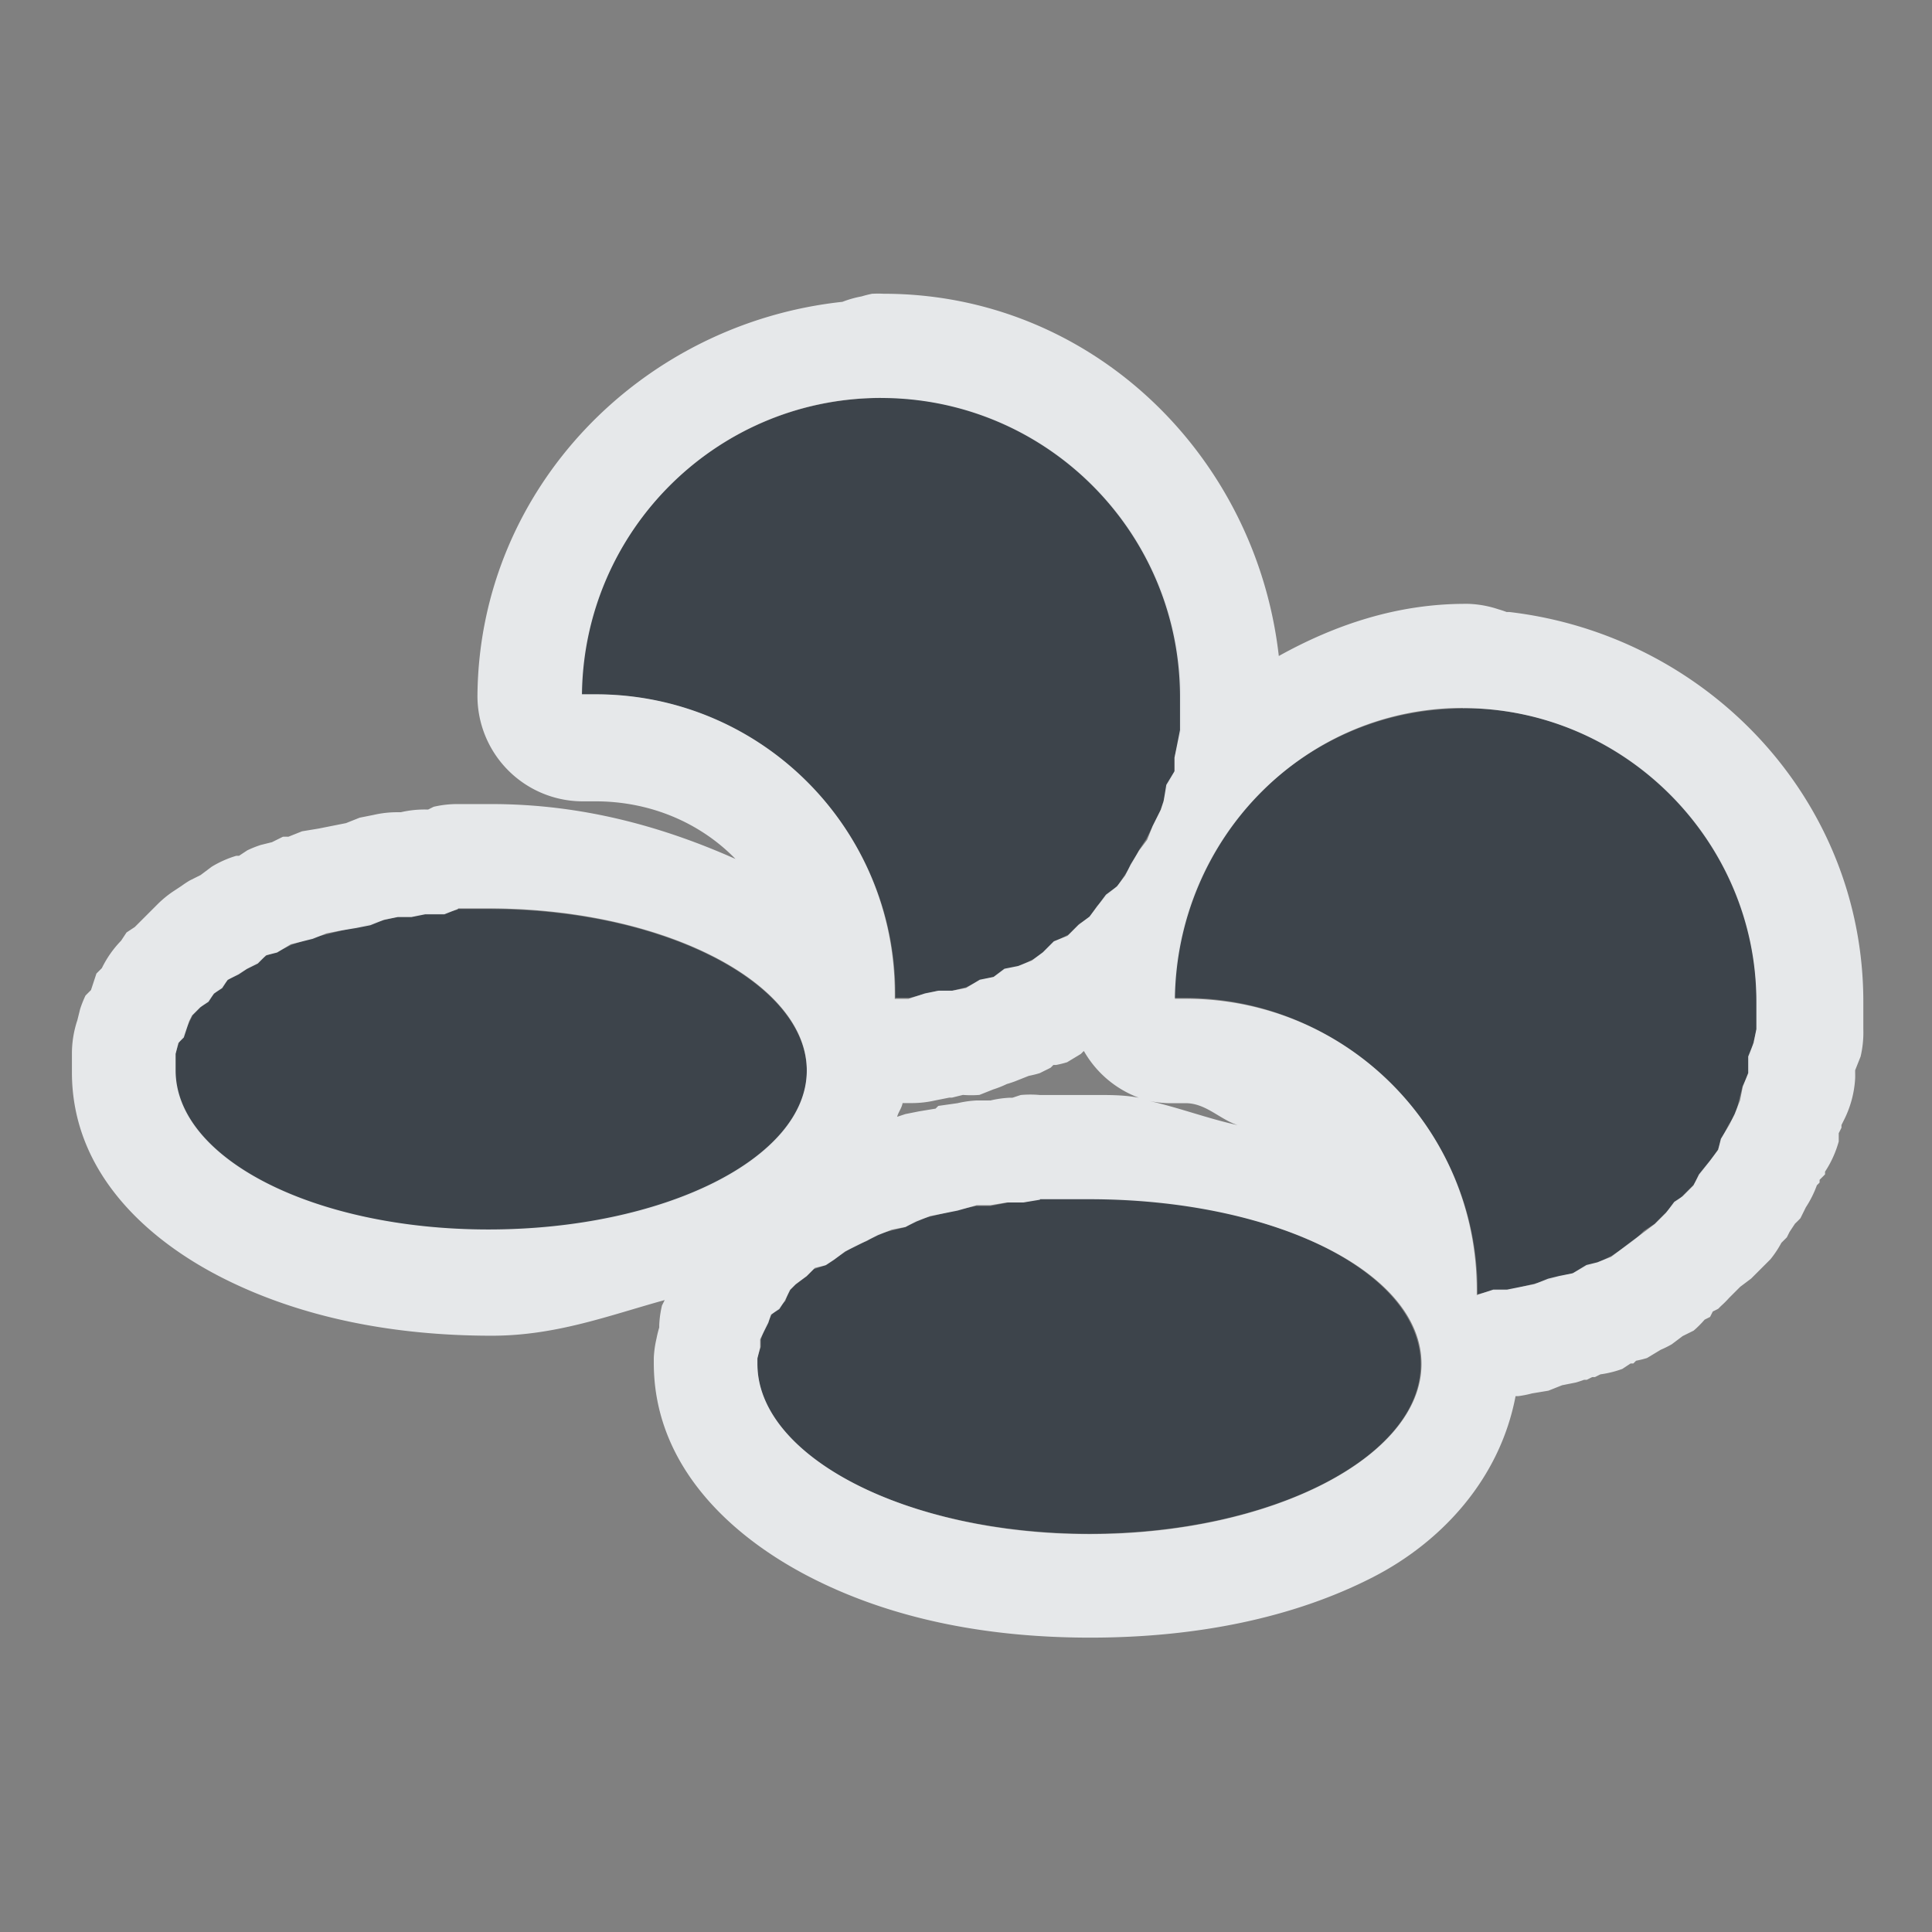 <?xml version="1.0" encoding="UTF-8" standalone="no"?>
<!-- Created with Inkscape (http://www.inkscape.org/) -->

<svg
   xmlns:a="http://ns.adobe.com/AdobeSVGViewerExtensions/3.0/"
   xmlns:i="http://ns.adobe.com/AdobeIllustrator/10.0/"
   xmlns:dc="http://purl.org/dc/elements/1.1/"
   xmlns:cc="http://creativecommons.org/ns#"
   xmlns:rdf="http://www.w3.org/1999/02/22-rdf-syntax-ns#"
   xmlns:svg="http://www.w3.org/2000/svg"
   xmlns="http://www.w3.org/2000/svg"
   xmlns:sodipodi="http://sodipodi.sourceforge.net/DTD/sodipodi-0.dtd"
   xmlns:inkscape="http://www.inkscape.org/namespaces/inkscape"
   width="22"
   height="22"
   id="svg2"
   version="1.1"
   inkscape:version="0.48.3.1 r9886"
   sodipodi:docname="snes.svg"
   inkscape:export-filename="/home/anton/.kde4/share/apps/desktoptheme/appo/icons/nepomuk.png"
   inkscape:export-xdpi="90"
   inkscape:export-ydpi="90">
  <rect width="100%" height="100%" fill="#808080" stroke="none"/>
  <sodipodi:namedview
     id="base"
     pagecolor="#ffffff"
     bordercolor="#666666"
     borderopacity="1.0"
     inkscape:pageopacity="0.0"
     inkscape:pageshadow="2"
     inkscape:zoom="32"
     inkscape:cx="11.132566"
     inkscape:cy="11.567386"
     inkscape:document-units="px"
     inkscape:current-layer="klipper"
     showgrid="true"
     inkscape:window-width="1920"
     inkscape:window-height="1023"
     inkscape:window-x="-10"
     inkscape:window-y="35"
     inkscape:window-maximized="1"
     inkscape:snap-grids="true"
     showguides="true"
     inkscape:guide-bbox="true"
     inkscape:snap-bbox="true"
     inkscape:object-paths="true"
     inkscape:snap-global="true"
     inkscape:bbox-paths="true"
     inkscape:bbox-nodes="true"
     inkscape:snap-bbox-edge-midpoints="true"
     inkscape:snap-bbox-midpoints="true"
     inkscape:snap-intersection-paths="true"
     inkscape:object-nodes="true"
     inkscape:snap-smooth-nodes="true"
     inkscape:snap-midpoints="true"
     inkscape:snap-object-midpoints="true"
     inkscape:snap-center="true">
    <inkscape:grid
       snapvisiblegridlinesonly="true"
       enabled="true"
       visible="true"
       empspacing="5"
       id="grid2818"
       type="xygrid" />
  </sodipodi:namedview>
  <defs
     id="defs4">
    <mask
       maskUnits="userSpaceOnUse"
       x="122.963"
       y="97.149"
       width="576.609"
       height="587.491"
       id="XMLID_23_"
       i:invertMask="false"
       i:clipMask="true">
      <g
         style="filter:url(#Adobe_OpacityMaskFilter)"
         id="g37">
        <radialGradient
           id="XMLID_24_"
           cx="88.978"
           cy="-20.899"
           r="673.116"
           fx="88.978"
           fy="-20.899"
           gradientUnits="userSpaceOnUse">
          <stop
             offset="0.309"
             style="stop-color:#FFFFFF"
             id="stop40" />
          <stop
             offset="1"
             style="stop-color:#000000"
             id="stop42" />
          <a:midPointStop
             offset="0.309"
             style="stop-color:#FFFFFF" />
          <a:midPointStop
             offset="0.5"
             style="stop-color:#FFFFFF" />
          <a:midPointStop
             offset="1"
             style="stop-color:#000000" />
        </radialGradient>
        <ellipse
           style="fill:url(#XMLID_24_)"
           sodipodi:ry="349.10599"
           sodipodi:rx="512.93402"
           sodipodi:cy="286.172"
           sodipodi:cx="295.89499"
           i:knockout="Off"
           cx="295.895"
           cy="286.172"
           rx="512.934"
           ry="349.106"
           id="ellipse44" />
      </g>
    </mask>
    <filter
       color-interpolation-filters="sRGB"
       id="Adobe_OpacityMaskFilter"
       filterUnits="userSpaceOnUse"
       x="122.963"
       y="97.149"
       width="576.609"
       height="587.491">
      <feColorMatrix
         type="matrix"
         values="1 0 0 0 0  0 1 0 0 0  0 0 1 0 0  0 0 0 1 0"
         id="feColorMatrix34" />
    </filter>
    <mask
       maskUnits="userSpaceOnUse"
       x="155.705"
       y="461.543"
       width="93.126"
       height="44.813"
       id="XMLID_26_"
       i:invertMask="false"
       i:clipMask="true">
      <g
         style="filter:url(#Adobe_OpacityMaskFilter_1_)"
         id="g75">
        <linearGradient
           id="XMLID_1_"
           gradientUnits="userSpaceOnUse"
           x1="211.722"
           y1="562.858"
           x2="200.073"
           y2="466.754">
          <stop
             offset="0"
             style="stop-color:#FFFFFF"
             id="stop78" />
          <stop
             offset="1"
             style="stop-color:#000000"
             id="stop80" />
          <a:midPointStop
             offset="0"
             style="stop-color:#FFFFFF" />
          <a:midPointStop
             offset="0.5"
             style="stop-color:#FFFFFF" />
          <a:midPointStop
             offset="1"
             style="stop-color:#000000" />
        </linearGradient>
        <ellipse
           style="fill:url(#XMLID_1_)"
           sodipodi:ry="59.682999"
           sodipodi:rx="80.542"
           sodipodi:cy="495.98801"
           sodipodi:cx="203.617"
           i:knockout="Off"
           cx="203.617"
           cy="495.988"
           rx="80.542"
           ry="59.683"
           id="ellipse82" />
      </g>
    </mask>
    <filter
       color-interpolation-filters="sRGB"
       id="Adobe_OpacityMaskFilter_1_"
       filterUnits="userSpaceOnUse"
       x="155.705"
       y="461.543"
       width="93.126"
       height="44.813">
      <feColorMatrix
         type="matrix"
         values="1 0 0 0 0  0 1 0 0 0  0 0 1 0 0  0 0 0 1 0"
         id="feColorMatrix72" />
    </filter>
    <mask
       maskUnits="userSpaceOnUse"
       x="101.57"
       y="425.034"
       width="156.907"
       height="127.553"
       id="XMLID_2_"
       i:invertMask="false"
       i:clipMask="true">
      <g
         style="filter:url(#Adobe_OpacityMaskFilter_2_)"
         id="g92">
        <linearGradient
           id="XMLID_3_"
           gradientUnits="userSpaceOnUse"
           x1="206.091"
           y1="397.621"
           x2="186.922"
           y2="563.473">
          <stop
             offset="0"
             style="stop-color:#FFFFFF"
             id="stop95" />
          <stop
             offset="0.111"
             style="stop-color:#CBCBCB"
             id="stop97" />
          <stop
             offset="0.24"
             style="stop-color:#969696"
             id="stop99" />
          <stop
             offset="0.37"
             style="stop-color:#686868"
             id="stop101" />
          <stop
             offset="0.499"
             style="stop-color:#424242"
             id="stop103" />
          <stop
             offset="0.627"
             style="stop-color:#252525"
             id="stop105" />
          <stop
             offset="0.754"
             style="stop-color:#111111"
             id="stop107" />
          <stop
             offset="0.879"
             style="stop-color:#040404"
             id="stop109" />
          <stop
             offset="1"
             style="stop-color:#000000"
             id="stop111" />
          <a:midPointStop
             offset="0"
             style="stop-color:#FFFFFF" />
          <a:midPointStop
             offset="0.299"
             style="stop-color:#FFFFFF" />
          <a:midPointStop
             offset="1"
             style="stop-color:#000000" />
        </linearGradient>
        <ellipse
           style="fill:url(#XMLID_3_)"
           sodipodi:ry="123.604"
           sodipodi:rx="160.94"
           sodipodi:cy="495.62299"
           sodipodi:cx="194.76401"
           i:knockout="Off"
           cx="194.764"
           cy="495.623"
           rx="160.94"
           ry="123.604"
           id="ellipse113" />
      </g>
    </mask>
    <filter
       color-interpolation-filters="sRGB"
       id="Adobe_OpacityMaskFilter_2_"
       filterUnits="userSpaceOnUse"
       x="101.57"
       y="425.034"
       width="156.907"
       height="127.553">
      <feColorMatrix
         type="matrix"
         values="1 0 0 0 0  0 1 0 0 0  0 0 1 0 0  0 0 0 1 0"
         id="feColorMatrix89" />
    </filter>
    <mask
       maskUnits="userSpaceOnUse"
       x="191.541"
       y="217.631"
       width="447.197"
       height="527.73"
       id="XMLID_10_"
       i:invertMask="false"
       i:clipMask="true">
      <g
         style="filter:url(#Adobe_OpacityMaskFilter_3_)"
         id="g165">
        <radialGradient
           id="XMLID_11_"
           cx="657.212"
           cy="155.233"
           r="606.953"
           fx="657.212"
           fy="155.233"
           gradientTransform="matrix(0.931,0,0,0.93,28.746,21.663)"
           gradientUnits="userSpaceOnUse">
          <stop
             offset="0"
             style="stop-color:#C9C9C8"
             id="stop168" />
          <stop
             offset="0.088"
             style="stop-color:#C4C4C4"
             id="stop170" />
          <stop
             offset="0.219"
             style="stop-color:#B8B8B7"
             id="stop172" />
          <stop
             offset="0.377"
             style="stop-color:#A1A0A0"
             id="stop174" />
          <stop
             offset="0.556"
             style="stop-color:#7F7F7E"
             id="stop176" />
          <stop
             offset="0.752"
             style="stop-color:#4F4F4E"
             id="stop178" />
          <stop
             offset="0.96"
             style="stop-color:#121212"
             id="stop180" />
          <stop
             offset="1"
             style="stop-color:#000000"
             id="stop182" />
          <a:midPointStop
             offset="0"
             style="stop-color:#C9C9C8" />
          <a:midPointStop
             offset="0.622"
             style="stop-color:#C9C9C8" />
          <a:midPointStop
             offset="1"
             style="stop-color:#000000" />
        </radialGradient>
        <circle
           style="fill:url(#XMLID_11_)"
           sodipodi:ry="302.95401"
           sodipodi:rx="302.95401"
           sodipodi:cy="444.22601"
           sodipodi:cx="408.427"
           i:knockout="Off"
           cx="408.427"
           cy="444.226"
           r="302.954"
           id="circle184" />
      </g>
    </mask>
    <filter
       color-interpolation-filters="sRGB"
       id="Adobe_OpacityMaskFilter_3_"
       filterUnits="userSpaceOnUse"
       x="191.541"
       y="217.631"
       width="447.197"
       height="527.73">
      <feColorMatrix
         type="matrix"
         values="1 0 0 0 0  0 1 0 0 0  0 0 1 0 0  0 0 0 1 0"
         id="feColorMatrix162" />
    </filter>
    <mask
       maskUnits="userSpaceOnUse"
       x="243.061"
       y="279.317"
       width="252.506"
       height="187.183"
       id="XMLID_13_"
       i:invertMask="false"
       i:clipMask="true">
      <g
         style="filter:url(#Adobe_OpacityMaskFilter_4_)"
         id="g199">
        <linearGradient
           id="XMLID_14_"
           gradientUnits="userSpaceOnUse"
           x1="340.049"
           y1="266.934"
           x2="372.381"
           y2="417.815">
          <stop
             offset="0"
             style="stop-color:#FFFFFF"
             id="stop202" />
          <stop
             offset="0.087"
             style="stop-color:#F8F8F8"
             id="stop204" />
          <stop
             offset="0.216"
             style="stop-color:#E4E4E4"
             id="stop206" />
          <stop
             offset="0.371"
             style="stop-color:#C2C2C2"
             id="stop208" />
          <stop
             offset="0.546"
             style="stop-color:#949494"
             id="stop210" />
          <stop
             offset="0.739"
             style="stop-color:#595959"
             id="stop212" />
          <stop
             offset="0.944"
             style="stop-color:#151515"
             id="stop214" />
          <stop
             offset="0.994"
             style="stop-color:#000000"
             id="stop216" />
          <a:midPointStop
             offset="0"
             style="stop-color:#FFFFFF" />
          <a:midPointStop
             offset="0.622"
             style="stop-color:#FFFFFF" />
          <a:midPointStop
             offset="0.994"
             style="stop-color:#000000" />
        </linearGradient>
        <ellipse
           style="fill:url(#XMLID_14_)"
           sodipodi:ry="183.32201"
           sodipodi:rx="215.32401"
           sodipodi:cy="374.28201"
           sodipodi:cx="363.052"
           i:knockout="Off"
           cx="363.052"
           cy="374.282"
           rx="215.324"
           ry="183.322"
           id="ellipse218" />
      </g>
    </mask>
    <filter
       color-interpolation-filters="sRGB"
       id="Adobe_OpacityMaskFilter_4_"
       filterUnits="userSpaceOnUse"
       x="243.061"
       y="279.317"
       width="252.506"
       height="187.183">
      <feColorMatrix
         type="matrix"
         values="1 0 0 0 0  0 1 0 0 0  0 0 1 0 0  0 0 0 1 0"
         id="feColorMatrix196" />
    </filter>
  </defs>
  <g
     transform="translate(8.485,-1018.695)"
     id="klipper"
     inkscape:groupmode="layer"
     inkscape:label="Layer 1">
    <path
       inkscape:connector-curvature="0"
       style="fill:#ffffff;fill-opacity:0.4;fill-rule:nonzero;stroke:none"
       d="m 23.515,1025.101 0,0.781 c 2.193,0.371 4.197,1.331 5.812,2.719 -1.541,-1.677 -3.538,-2.912 -5.812,-3.5 z m 7.344,2.25 c 1.82,2.013 3.096,4.526 3.5,7.344 l -1.25,0 c 0.084,0.327 0.162,0.663 0.219,1 l 2.031,0 c -0.475,-3.308 -2.137,-6.207 -4.5,-8.344 z m -7.344,1.938 0,0.656 c 1.168,0.3 2.228,0.876 3.125,1.625 -0.837,-1.002 -1.894,-1.784 -3.125,-2.281 z m 4.531,0.875 c 1.1,1.27 1.9,2.822 2.25,4.531 l -1.375,0 c 0.13,0.323 0.256,0.658 0.344,1 l 2.031,0 c -0.45,-2.197 -1.617,-4.117 -3.25,-5.531 z m -2.781,2.844 c 0.389,0.501 0.69,1.076 0.906,1.688 l -2.062,0 c 0.331,0.285 0.619,0.612 0.844,1 l 2.219,0 c -0.377,-1.066 -1.042,-1.996 -1.906,-2.688 z m -1.75,1.094 0,0.156 c 0.093,0.054 0.194,0.096 0.281,0.156 -0.08,-0.116 -0.191,-0.207 -0.281,-0.312 z"
       id="path3071" />
    <path
       inkscape:connector-curvature="0"
       style="font-style:normal;font-variant:normal;font-weight:normal;font-stretch:normal;letter-spacing:normal;word-spacing:normal;text-anchor:start;color:#000000;fill:#27303a;fill-opacity:0.753;fill-rule:nonzero;stroke:none;stroke-width:2;marker:none;visibility:visible;display:inline;overflow:visible;enable-background:accumulate"
       d="m 1.55,1023.227 c -1.869,0 -3.393,1.509 -3.415,3.375 l 0.161,0 c 1.881,0 3.415,1.53 3.415,3.415 l 0,0.04 0.161,0 0.161,-0.04 0.161,-0.04 0.161,0 0.161,-0.04 0.161,-0.08 0.161,-0.04 0.121,-0.08 0.161,-0.04 0.161,-0.08 0.121,-0.08 0.121,-0.121 0.161,-0.08 0.121,-0.121 0.121,-0.08 0.08,-0.121 0.121,-0.121 0.121,-0.121 0.08,-0.121 0.08,-0.121 0.08,-0.161 0.08,-0.121 0.08,-0.161 0.08,-0.161 0.04,-0.121 0.04,-0.161 0.08,-0.161 0,-0.161 0.04,-0.161 0.04,-0.161 0,-0.201 0,-0.161 c 0,-1.882 -1.534,-3.415 -3.415,-3.415 z m 6.629,3.536 c -1.818,0 -3.273,1.479 -3.295,3.295 l 0.121,0 c 1.83,0 3.335,1.501 3.335,3.335 l 0,0.04 0.161,-0.04 0.161,0 0.161,-0.04 0.161,-0.04 0.161,-0.04 0.121,-0.04 0.161,-0.04 0.161,-0.08 0.121,-0.04 0.161,-0.08 0.121,-0.08 0.121,-0.08 0.121,-0.121 0.121,-0.08 0.121,-0.121 0.121,-0.121 0.08,-0.08 0.121,-0.121 0.08,-0.121 0.121,-0.161 0.08,-0.121 0.04,-0.121 0.08,-0.161 0.08,-0.121 0.04,-0.161 0.04,-0.161 0.08,-0.161 0,-0.161 0.04,-0.161 0.04,-0.161 0,-0.161 0,-0.161 c 0,-1.833 -1.5,-3.335 -3.335,-3.335 z m -11.451,2.29 -0.161,0.04 -0.201,0 -0.161,0.04 -0.161,0 -0.161,0.04 -0.161,0.04 -0.161,0.04 -0.161,0.04 -0.161,0.04 -0.161,0.04 -0.121,0.04 -0.121,0.04 -0.161,0.08 -0.121,0.04 -0.121,0.08 -0.121,0.08 -0.08,0.04 -0.121,0.08 -0.08,0.08 -0.08,0.08 -0.08,0.08 -0.08,0.08 -0.08,0.08 -0.04,0.08 -0.04,0.08 -0.04,0.08 -0.04,0.08 -0.04,0.121 0,0.08 0,0.08 0,0.04 c 0,1.007 1.594,1.808 3.576,1.808 1.985,0 3.616,-0.801 3.616,-1.808 0,-1.004 -1.63,-1.848 -3.616,-1.848 l -0.161,0 -0.201,0 z m 6.629,3.295 -0.201,0.04 -0.161,0 -0.201,0.04 -0.161,0 -0.201,0.04 -0.161,0.04 -0.161,0.04 -0.161,0.04 -0.121,0.08 -0.161,0.04 -0.161,0.04 -0.121,0.08 -0.121,0.04 -0.121,0.08 -0.121,0.08 -0.121,0.08 -0.121,0.04 -0.08,0.08 -0.121,0.08 -0.08,0.08 -0.04,0.121 -0.08,0.08 -0.08,0.08 -0.04,0.08 -0.04,0.08 -0.04,0.121 0,0.08 -0.04,0.121 0,0.08 c 0,1.054 1.693,1.929 3.777,1.929 2.083,0 3.777,-0.875 3.777,-1.929 0,-1.055 -1.694,-1.889 -3.777,-1.889 l -0.201,0 -0.201,0 -0.161,0 z"
       id="path3056" />
    <path
       style="font-size:medium;font-style:normal;font-variant:normal;font-weight:normal;font-stretch:normal;text-indent:0;text-align:start;text-decoration:none;line-height:normal;letter-spacing:normal;word-spacing:normal;text-transform:none;direction:ltr;block-progression:tb;writing-mode:lr-tb;text-anchor:start;baseline-shift:baseline;color:#000000;fill:#f1f3f5;fill-opacity:0.903;fill-rule:nonzero;stroke:none;stroke-width:2;marker:none;visibility:visible;display:inline;overflow:visible;enable-background:accumulate;font-family:Sans;-inkscape-font-specification:Sans"
       d="m 1.452,1022.039 a 1.2,1.2 0 0 0 -0.125,0.031 1.2,1.2 0 0 0 -0.219,0.062 c -2.288,0.246 -4.129,2.123 -4.156,4.469 a 1.2,1.2 0 0 0 1.188,1.219 l 0.156,0 c 0.626,0 1.192,0.244 1.594,0.656 -0.819,-0.364 -1.735,-0.625 -2.781,-0.625 l -0.156,0 -0.219,0 a 1.2,1.2 0 0 0 -0.281,0.031 l -0.062,0.031 -0.031,0 a 1.2,1.2 0 0 0 -0.281,0.031 l -0.031,0 a 1.2,1.2 0 0 0 -0.281,0.031 l -0.156,0.031 -0.156,0.062 -0.156,0.031 -0.156,0.031 -0.188,0.031 -0.156,0.062 a 1.2,1.2 0 0 0 -0.062,0 l -0.125,0.062 -0.125,0.031 a 1.2,1.2 0 0 0 -0.156,0.062 l -0.094,0.062 -0.031,0 a 1.2,1.2 0 0 0 -0.281,0.125 l -0.125,0.094 -0.062,0.031 -0.062,0.031 a 1.2,1.2 0 0 0 -0.094,0.062 l -0.094,0.062 a 1.2,1.2 0 0 0 -0.188,0.156 l -0.094,0.094 -0.062,0.062 -0.094,0.094 -0.094,0.062 -0.062,0.094 a 1.2,1.2 0 0 0 -0.219,0.312 l -0.062,0.062 -0.031,0.094 -0.031,0.094 -0.062,0.062 a 1.2,1.2 0 0 0 -0.062,0.156 l -0.031,0.125 a 1.2,1.2 0 0 0 -0.062,0.375 l 0,0.094 0,0.062 0,0.062 c 0,1.137 0.852,1.906 1.719,2.344 0.867,0.438 1.91,0.656 3.062,0.656 0.733,0 1.335,-0.231 1.969,-0.406 l -0.031,0.062 a 1.2,1.2 0 0 0 -0.031,0.219 1.2,1.2 0 0 0 0,0.031 1.2,1.2 0 0 0 -0.031,0.125 1.2,1.2 0 0 0 -0.031,0.219 l 0,0.062 c 0,1.169 0.879,1.975 1.781,2.438 0.902,0.463 1.978,0.688 3.188,0.688 1.209,0 2.316,-0.225 3.219,-0.688 0.788,-0.404 1.447,-1.123 1.625,-2.062 l 0.031,0 a 1.2,1.2 0 0 0 0.156,-0.031 l 0.187,-0.031 0.156,-0.062 0.156,-0.031 a 1.2,1.2 0 0 0 0.094,-0.031 l 0.031,0 0.062,-0.031 0.031,0 0.062,-0.031 a 1.2,1.2 0 0 0 0.25,-0.062 l 0.094,-0.062 0.031,0 a 1.2,1.2 0 0 0 0.031,-0.031 1.2,1.2 0 0 0 0.125,-0.031 l 0.156,-0.094 a 1.2,1.2 0 0 0 0.125,-0.062 l 0.125,-0.094 0.125,-0.062 a 1.2,1.2 0 0 0 0.125,-0.125 l 0.062,-0.031 0.031,-0.062 a 1.2,1.2 0 0 0 0.062,-0.031 l 0.031,-0.031 a 1.2,1.2 0 0 0 0.094,-0.094 l 0.125,-0.125 0.125,-0.094 0.094,-0.094 0.125,-0.125 a 1.2,1.2 0 0 0 0.125,-0.188 l 0.062,-0.062 0.031,-0.062 0.062,-0.094 a 1.2,1.2 0 0 0 0.062,-0.062 l 0.062,-0.125 a 1.2,1.2 0 0 0 0.125,-0.25 1.2,1.2 0 0 0 0.031,-0.031 l 0,-0.031 0.062,-0.062 a 1.2,1.2 0 0 0 0,-0.031 1.2,1.2 0 0 0 0.156,-0.344 l 0,-0.094 0.031,-0.062 0,-0.031 0.031,-0.062 a 1.2,1.2 0 0 0 0.125,-0.469 1.2,1.2 0 0 0 0,-0.062 l 0,-0.031 0.062,-0.156 a 1.2,1.2 0 0 0 0.031,-0.312 l 0,-0.156 0,-0.156 c 0,-2.311 -1.785,-4.175 -4.031,-4.438 l -0.031,0 a 1.2,1.2 0 0 0 -0.094,-0.031 1.2,1.2 0 0 0 -0.344,-0.062 1.2,1.2 0 0 0 -0.031,0 c -0.78,0 -1.486,0.239 -2.125,0.594 -0.26,-2.294 -2.141,-4.125 -4.5,-4.125 a 1.2,1.2 0 0 0 -0.125,0 z m 0.094,1.188 c 1.882,0 3.406,1.525 3.406,3.406 l 0,0.156 0,0.219 -0.031,0.156 -0.031,0.156 0,0.156 -0.094,0.156 -0.031,0.188 -0.031,0.094 -0.094,0.188 -0.062,0.156 -0.094,0.125 -0.094,0.156 -0.062,0.125 -0.094,0.125 -0.125,0.094 -0.094,0.125 -0.094,0.125 -0.125,0.094 -0.125,0.125 -0.156,0.062 -0.125,0.125 -0.125,0.094 -0.156,0.062 -0.156,0.031 -0.125,0.094 -0.156,0.031 -0.156,0.094 -0.156,0.031 -0.156,0 -0.156,0.031 -0.188,0.062 -0.156,0 0,-0.062 c 0,-1.885 -1.525,-3.406 -3.406,-3.406 l -0.156,0 c 0.022,-1.866 1.537,-3.375 3.406,-3.375 z m 6.625,3.531 c 1.835,0 3.344,1.51 3.344,3.344 l 0,0.156 0,0.156 -0.031,0.156 -0.062,0.156 0,0.188 -0.062,0.156 -0.031,0.156 -0.062,0.156 -0.062,0.125 -0.094,0.156 -0.031,0.125 -0.094,0.125 -0.125,0.156 -0.062,0.125 -0.125,0.125 -0.094,0.062 -0.094,0.125 -0.125,0.125 -0.125,0.094 -0.125,0.094 -0.125,0.094 -0.125,0.094 -0.156,0.062 -0.125,0.031 -0.156,0.094 -0.156,0.031 -0.125,0.031 -0.156,0.062 -0.156,0.031 -0.156,0.031 -0.156,0 -0.188,0.062 0,-0.062 c 0,-1.833 -1.483,-3.312 -3.312,-3.312 l -0.125,0 c 0.022,-1.815 1.463,-3.312 3.281,-3.312 z m -11.438,2.281 0.188,0 0.156,0 c 1.986,0 3.625,0.84 3.625,1.844 0,1.007 -1.64,1.812 -3.625,1.812 -1.982,0 -3.562,-0.805 -3.562,-1.812 l 0,-0.031 0,-0.062 0,-0.094 0.031,-0.125 0.062,-0.062 0.031,-0.094 0.031,-0.094 0.031,-0.062 0.094,-0.094 0.094,-0.062 0.062,-0.094 0.094,-0.062 0.062,-0.094 0.125,-0.062 0.094,-0.062 0.125,-0.062 0.094,-0.094 0.125,-0.031 0.156,-0.094 0.125,-0.031 0.125,-0.031 0.156,-0.062 0.156,-0.031 0.188,-0.031 0.156,-0.031 0.156,-0.062 0.156,-0.031 0.156,0 0.156,-0.031 0.219,0 0.156,-0.062 z m 7.125,1.625 a 1.2,1.2 0 0 0 0.625,0.531 c -0.183,-0.035 -0.358,-0.031 -0.562,-0.031 l -0.188,0 -0.188,0 -0.188,0 a 1.2,1.2 0 0 0 -0.219,0 l -0.094,0.031 -0.031,0 a 1.2,1.2 0 0 0 -0.219,0.031 1.2,1.2 0 0 0 -0.031,0 l -0.125,0 a 1.2,1.2 0 0 0 -0.219,0.031 l -0.219,0.031 a 1.2,1.2 0 0 0 -0.031,0.031 l -0.188,0.031 -0.156,0.031 -0.094,0.031 c 0.015,-0.056 0.052,-0.098 0.062,-0.156 l 0.094,0 a 1.2,1.2 0 0 0 0.281,-0.031 l 0.156,-0.031 0.031,0 0.125,-0.031 a 1.2,1.2 0 0 0 0.188,0 l 0.156,-0.062 a 1.2,1.2 0 0 0 0.156,-0.062 1.2,1.2 0 0 0 0.094,-0.031 l 0.156,-0.062 a 1.2,1.2 0 0 0 0.125,-0.031 l 0.062,-0.031 a 1.2,1.2 0 0 0 0.062,-0.031 1.2,1.2 0 0 0 0.031,-0.031 l 0.031,0 a 1.2,1.2 0 0 0 0.125,-0.031 l 0.156,-0.094 a 1.2,1.2 0 0 0 0.031,-0.031 z m 0.719,0.562 a 1.2,1.2 0 0 0 0.312,0.031 l 0.125,0 c 0.233,0 0.384,0.18 0.594,0.25 -0.346,-0.076 -0.687,-0.206 -1.031,-0.281 z m -1.219,1.125 0.156,0 0.219,0 0.188,0 c 2.083,0 3.781,0.82 3.781,1.875 0,1.054 -1.698,1.938 -3.781,1.938 -2.084,0 -3.781,-0.883 -3.781,-1.938 l 0,-0.062 0.031,-0.125 0,-0.094 0.062,-0.125 0.031,-0.062 0.031,-0.094 0.094,-0.062 0.062,-0.094 0.062,-0.125 0.062,-0.062 0.125,-0.094 0.094,-0.094 0.125,-0.031 0.094,-0.062 0.125,-0.094 0.125,-0.062 0.125,-0.062 0.125,-0.062 0.156,-0.062 0.156,-0.031 0.125,-0.062 0.156,-0.062 0.156,-0.031 0.156,-0.031 0.219,-0.062 0.156,0 0.188,-0.031 0.188,0 0.188,-0.031 z"
       id="path3076"
       inkscape:connector-curvature="0" />
  </g>
</svg>
